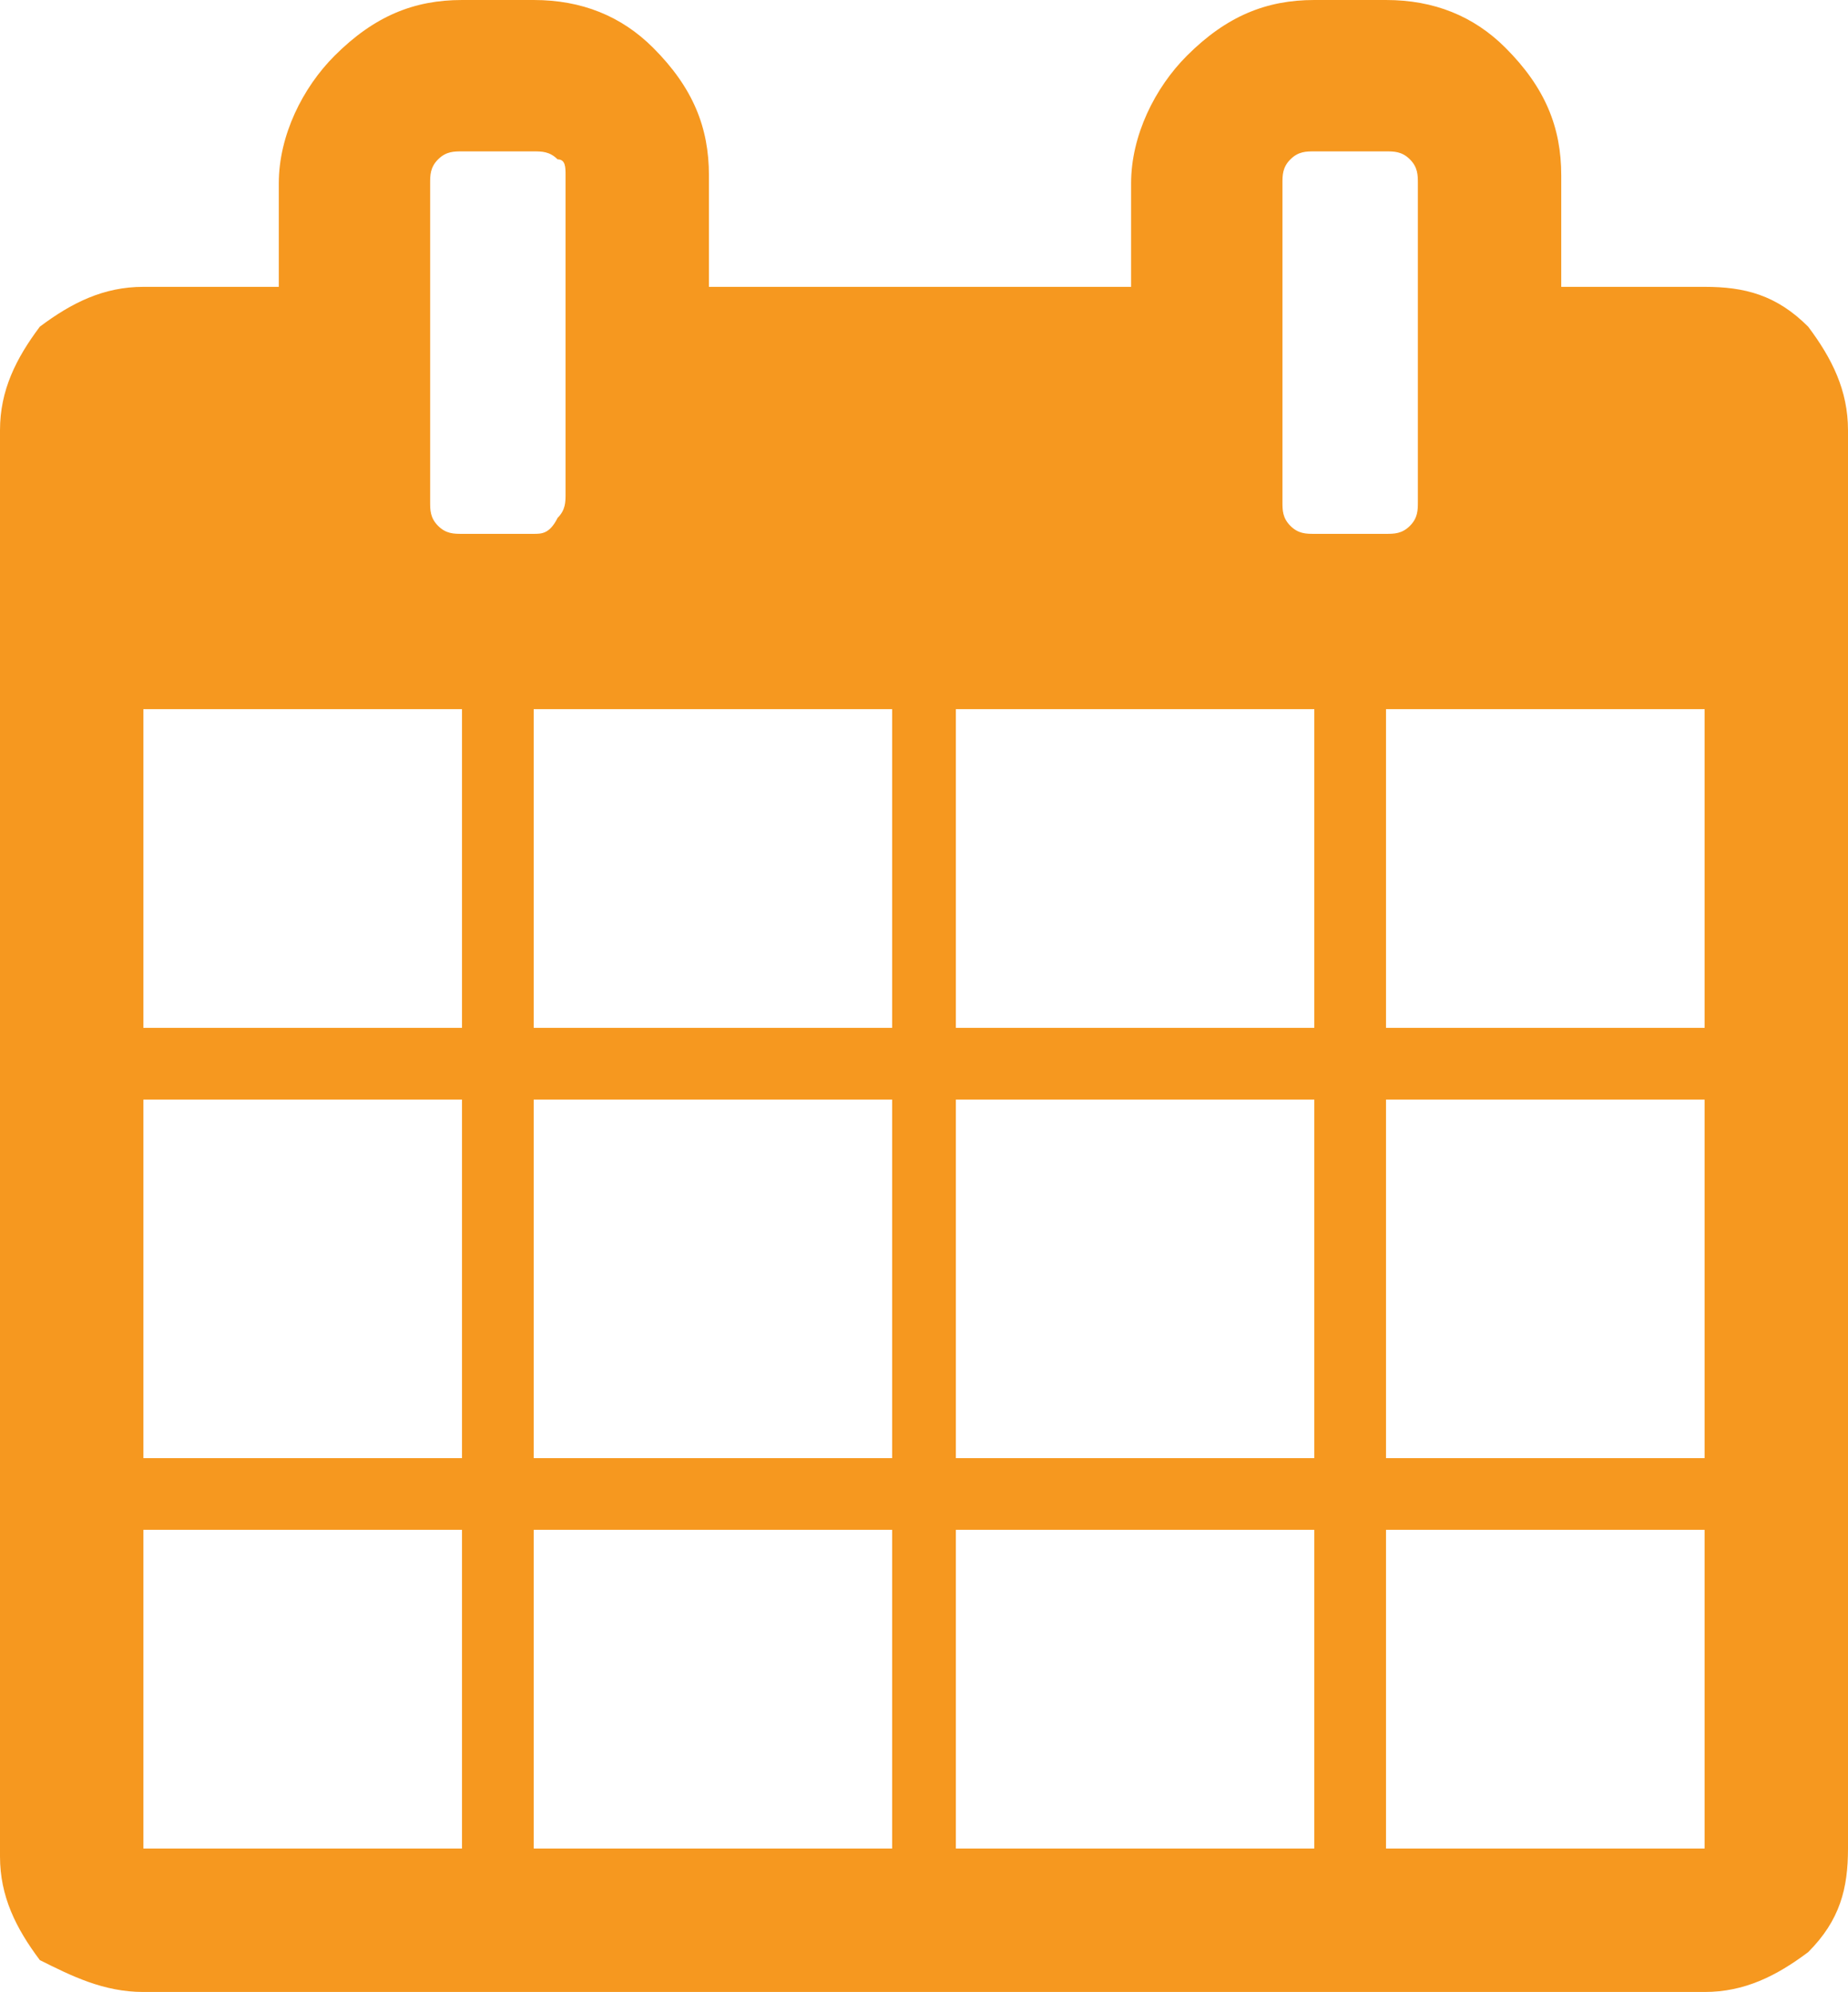 <?xml version="1.0" encoding="utf-8"?>
<!-- Generator: Adobe Illustrator 18.1.1, SVG Export Plug-In . SVG Version: 6.00 Build 0)  -->
<svg version="1.1" id="Layer_1" xmlns="http://www.w3.org/2000/svg" xmlns:xlink="http://www.w3.org/1999/xlink" x="0px" y="0px"
	 viewBox="0 0 23.2 25" enable-background="new 0 0 23.2 25" xml:space="preserve">
<path fill="#F6981F" d="M22.7,4.1c-0.4-0.4-0.8-0.5-1.3-0.5h-1.8V2.2c0-0.6-0.2-1.1-0.7-1.6C18.5,0.2,18,0,17.4,0h-0.9
	c-0.6,0-1.1,0.2-1.6,0.7c-0.4,0.4-0.7,1-0.7,1.6v1.3H8.9V2.2c0-0.6-0.2-1.1-0.7-1.6C7.8,0.2,7.3,0,6.7,0H5.8C5.2,0,4.7,0.2,4.2,0.7
	c-0.4,0.4-0.7,1-0.7,1.6v1.3H1.8c-0.5,0-0.9,0.2-1.3,0.5C0.2,4.5,0,4.9,0,5.4v17.9c0,0.5,0.2,0.9,0.5,1.3C0.9,24.8,1.3,25,1.8,25
	h19.6c0.5,0,0.9-0.2,1.3-0.5c0.4-0.4,0.5-0.8,0.5-1.3V5.4C23.2,4.9,23,4.5,22.7,4.1 M5.8,23.2h-4v-4h4V23.2z M5.8,18.3h-4v-4.5h4
	V18.3z M5.8,12.9h-4v-4h4V12.9z M5.5,6.6C5.4,6.5,5.4,6.4,5.4,6.3v-4c0-0.1,0-0.2,0.1-0.3c0.1-0.1,0.2-0.1,0.3-0.1h0.9
	c0.1,0,0.2,0,0.3,0.1C7.1,2,7.1,2.1,7.1,2.2v4c0,0.1,0,0.2-0.1,0.3C6.9,6.7,6.8,6.7,6.7,6.7H5.8C5.7,6.7,5.6,6.7,5.5,6.6 M11.2,23.2
	H6.7v-4h4.5V23.2z M11.2,18.3H6.7v-4.5h4.5V18.3z M11.2,12.9H6.7v-4h4.5V12.9z M16.5,23.2h-4.5v-4h4.5V23.2z M16.5,18.3h-4.5v-4.5
	h4.5V18.3z M16.5,12.9h-4.5v-4h4.5V12.9z M16.2,6.6c-0.1-0.1-0.1-0.2-0.1-0.3v-4c0-0.1,0-0.2,0.1-0.3c0.1-0.1,0.2-0.1,0.3-0.1h0.9
	c0.1,0,0.2,0,0.3,0.1c0.1,0.1,0.1,0.2,0.1,0.3v4c0,0.1,0,0.2-0.1,0.3c-0.1,0.1-0.2,0.1-0.3,0.1h-0.9C16.4,6.7,16.3,6.7,16.2,6.6
	 M21.4,23.2h-4v-4h4V23.2z M21.4,18.3h-4v-4.5h4V18.3z M21.4,12.9h-4v-4h4V12.9z"/>
</svg>

